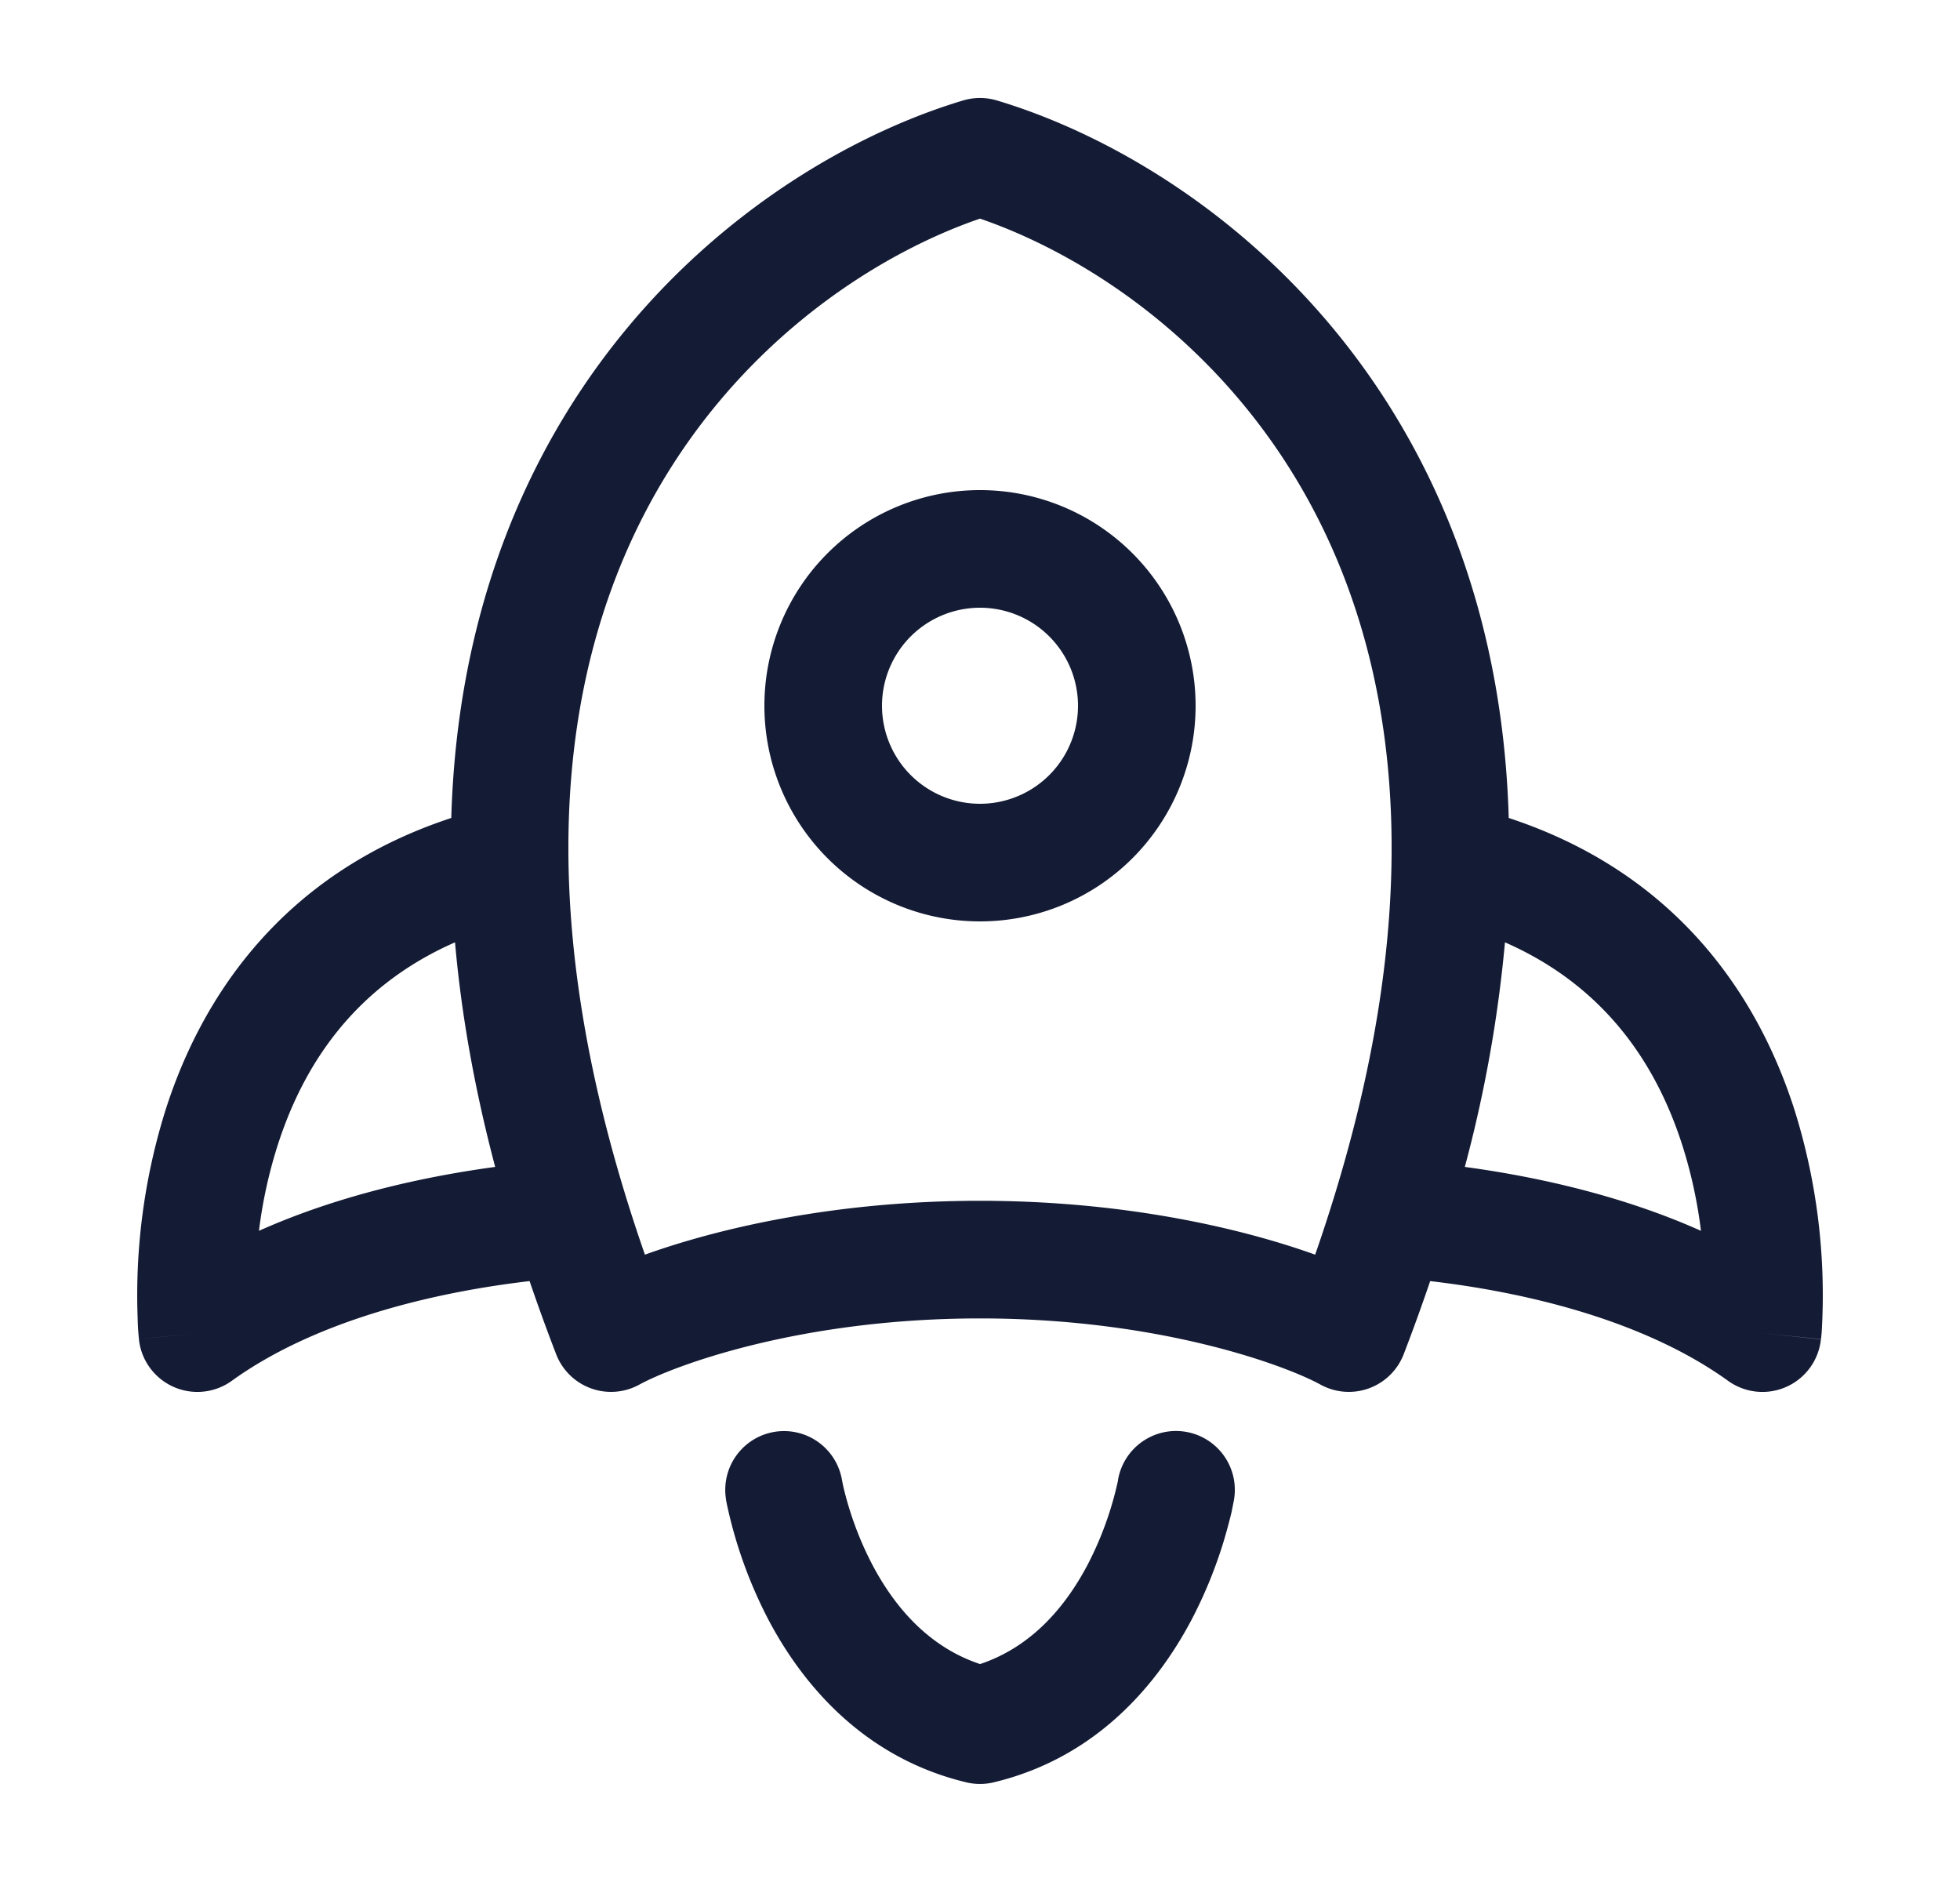 <svg xmlns="http://www.w3.org/2000/svg" width="25" height="24" fill="none"><path fill="#141B34" fill-rule="evenodd" d="M12.285 1.281a.75.75 0 0 1 .43 0c1.732.518 4.029 1.948 5.391 4.568.66 1.268 1.086 2.789 1.138 4.582 2.177.716 3.199 2.313 3.651 3.742a7.9 7.9 0 0 1 .34 2.828l-.003.025-.002.028-.002.016v.008L22.48 17l.746.08a.75.75 0 0 1-1.184.529c-1.03-.742-2.483-1.118-3.8-1.272a25 25 0 0 1-.338.933.75.75 0 0 1-1.061.387c-.446-.245-2.056-.844-4.344-.844s-3.898.6-4.344.844a.75.75 0 0 1-1.061-.387 25 25 0 0 1-.339-.933c-1.316.154-2.77.53-3.799 1.272a.75.75 0 0 1-1.184-.53L2.519 17c-.746.08-.746.079-.746.078v-.002l-.001-.006-.002-.016a3 3 0 0 1-.014-.238 7.89 7.89 0 0 1 .35-2.643c.451-1.429 1.473-3.026 3.65-3.742.052-1.793.479-3.314 1.138-4.582 1.362-2.62 3.659-4.05 5.391-4.568M5.804 12.017c.078.895.244 1.85.512 2.864-.959.13-2.03.376-3.013.815a6 6 0 0 1 .232-1.07c.313-.99.945-2.028 2.269-2.609m12.88 2.864c.959.13 2.03.376 3.012.815a6 6 0 0 0-.231-1.07c-.313-.99-.945-2.028-2.269-2.609a17 17 0 0 1-.512 2.864M8.226 16c-1.509-4.333-1.076-7.39-.001-9.458 1.09-2.097 2.893-3.28 4.275-3.754 1.382.474 3.185 1.657 4.275 3.754 1.075 2.068 1.508 5.125 0 9.458-.939-.337-2.432-.687-4.275-.687s-3.336.35-4.274.687M12.5 10.25a1.25 1.25 0 1 1 0-2.5 1.25 1.25 0 0 1 0 2.5M9.75 9a2.75 2.75 0 1 0 5.5 0 2.75 2.75 0 0 0-5.5 0m.127 9.26a.75.75 0 0 1 .863.616v-.001.001l.002.01.012.06a4.254 4.254 0 0 0 .377 1.016c.286.538.716 1.041 1.37 1.259.652-.218 1.082-.721 1.368-1.26a4.3 4.3 0 0 0 .39-1.075l.001-.01v-.001a.75.75 0 0 1 1.48.248v.003l-.001.004-.002.01-.006.03-.02.102q-.029.128-.09.34a5.8 5.8 0 0 1-.427 1.052c-.419.79-1.188 1.746-2.519 2.065a.75.75 0 0 1-.35 0c-1.331-.32-2.1-1.275-2.519-2.065a5.8 5.8 0 0 1-.537-1.493l-.006-.031-.002-.01v-.007a.75.75 0 0 1 .616-.863" clip-rule="evenodd"/></svg>